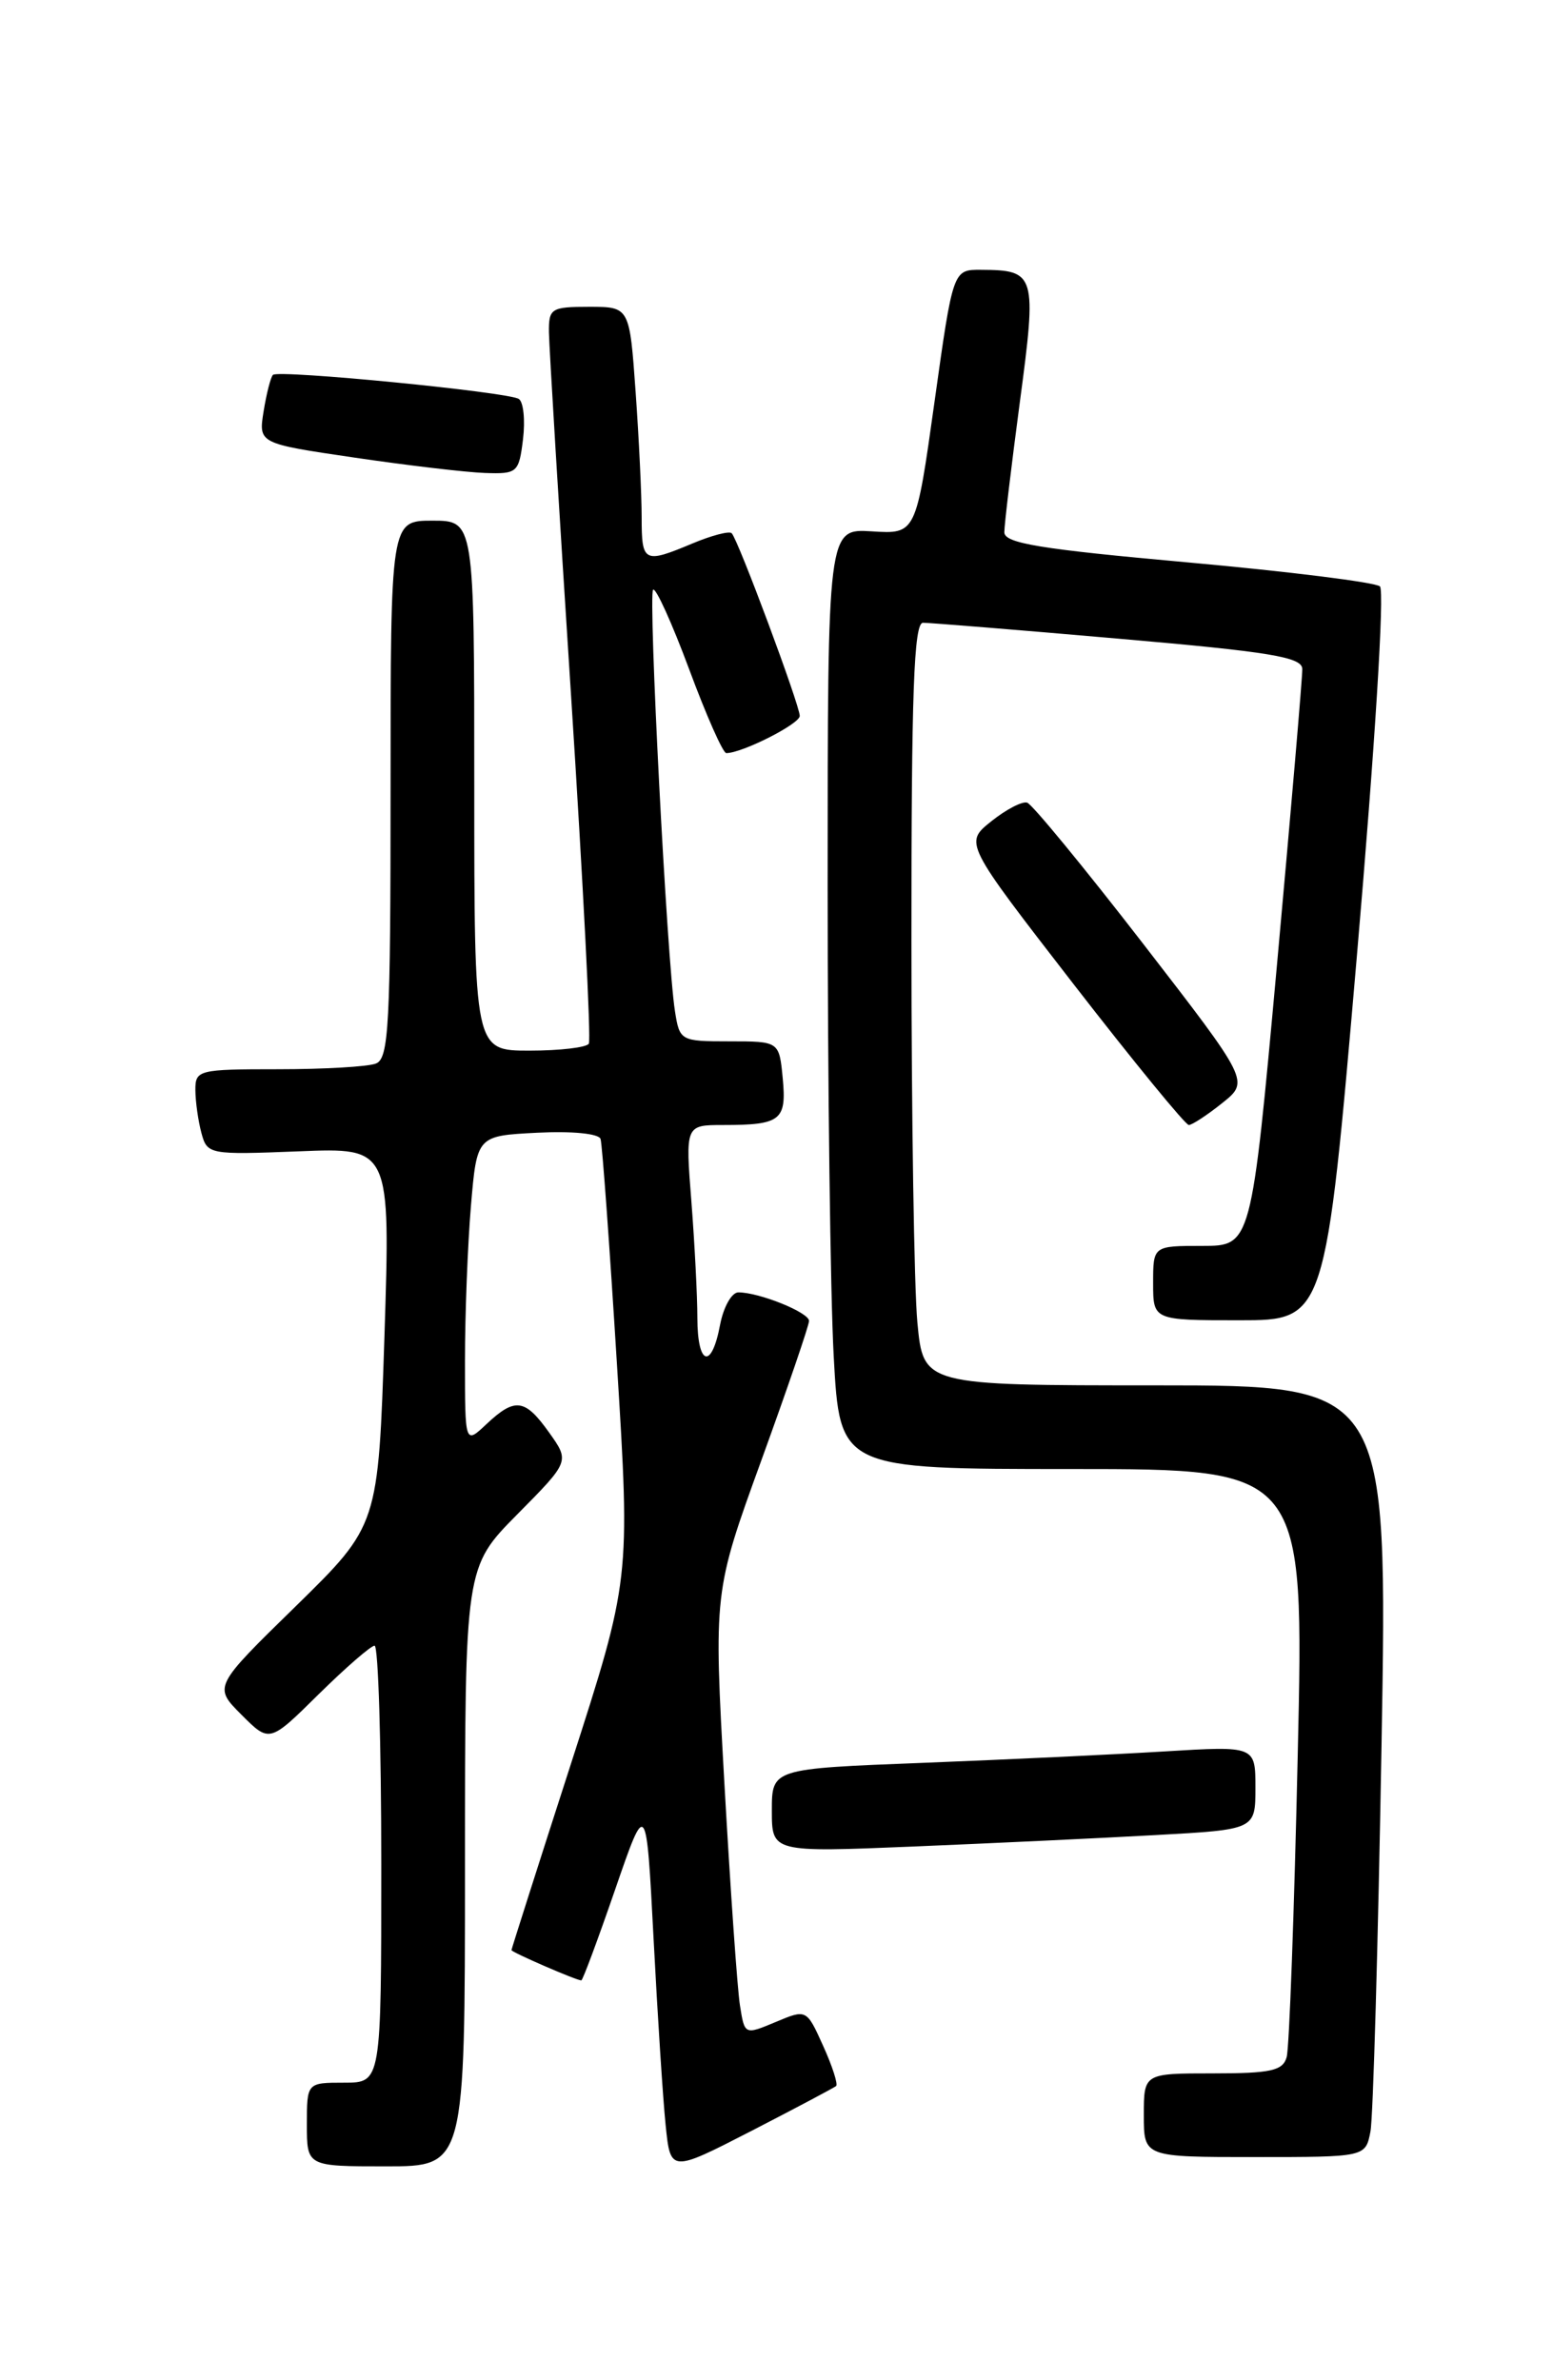 <?xml version="1.0" encoding="UTF-8" standalone="no"?>
<!DOCTYPE svg PUBLIC "-//W3C//DTD SVG 1.1//EN" "http://www.w3.org/Graphics/SVG/1.1/DTD/svg11.dtd" >
<svg xmlns="http://www.w3.org/2000/svg" xmlns:xlink="http://www.w3.org/1999/xlink" version="1.1" viewBox="0 0 167 256">
 <g >
 <path fill="currentColor"
d=" M 89.91 224.36 C 90.13 224.18 89.51 222.23 88.52 220.05 C 86.73 216.08 86.73 216.08 83.40 217.48 C 80.07 218.87 80.07 218.87 79.57 215.69 C 79.29 213.93 78.54 203.21 77.90 191.86 C 76.74 171.21 76.74 171.21 81.87 157.07 C 84.69 149.30 87.00 142.54 87.00 142.07 C 87.00 141.16 81.65 139.00 79.40 139.00 C 78.68 139.00 77.80 140.57 77.43 142.50 C 76.52 147.35 75.00 146.89 74.99 141.75 C 74.99 139.41 74.70 133.79 74.35 129.25 C 73.70 121.00 73.70 121.00 77.77 121.00 C 83.96 121.00 84.60 120.50 84.17 115.98 C 83.79 112.00 83.79 112.00 78.44 112.00 C 73.18 112.00 73.08 111.95 72.58 108.75 C 71.72 103.30 69.69 63.98 70.23 63.43 C 70.51 63.15 72.25 66.99 74.10 71.96 C 75.94 76.93 77.74 81.00 78.10 81.00 C 79.81 81.00 86.00 77.86 86.00 77.00 C 86.00 75.85 79.37 58.03 78.68 57.35 C 78.43 57.09 76.54 57.58 74.49 58.44 C 69.24 60.64 69.00 60.52 69.00 55.65 C 69.00 53.26 68.71 47.19 68.35 42.15 C 67.70 33.00 67.70 33.00 63.35 33.00 C 59.26 33.00 59.00 33.17 59.03 35.75 C 59.05 37.26 60.12 54.92 61.42 75.00 C 62.71 95.08 63.57 111.84 63.32 112.25 C 63.08 112.66 60.21 113.00 56.94 113.00 C 51.00 113.00 51.00 113.00 51.00 84.50 C 51.00 56.00 51.00 56.00 46.50 56.00 C 42.00 56.00 42.00 56.00 42.00 84.89 C 42.00 110.32 41.81 113.86 40.42 114.39 C 39.55 114.73 34.82 115.00 29.92 115.00 C 21.33 115.00 21.00 115.08 21.01 117.25 C 21.02 118.49 21.31 120.56 21.66 121.86 C 22.28 124.17 22.49 124.21 32.14 123.83 C 41.99 123.43 41.99 123.43 41.34 143.74 C 40.68 164.06 40.68 164.06 31.82 172.74 C 22.95 181.41 22.95 181.41 25.97 184.43 C 28.98 187.45 28.98 187.45 34.27 182.22 C 37.18 179.35 39.89 177.00 40.28 177.00 C 40.68 177.00 41.00 187.57 41.00 200.50 C 41.00 224.00 41.00 224.00 37.00 224.00 C 33.00 224.00 33.00 224.00 33.00 228.50 C 33.00 233.00 33.00 233.00 41.50 233.00 C 50.00 233.00 50.00 233.00 50.00 200.78 C 50.00 168.56 50.00 168.56 55.63 162.87 C 61.26 157.18 61.26 157.18 59.06 154.09 C 56.45 150.42 55.39 150.28 52.31 153.17 C 50.00 155.35 50.00 155.35 50.00 146.33 C 50.00 141.36 50.29 133.89 50.64 129.73 C 51.28 122.16 51.28 122.16 57.77 121.83 C 61.51 121.64 64.39 121.92 64.58 122.50 C 64.76 123.05 65.55 133.94 66.34 146.69 C 67.78 169.89 67.78 169.89 61.40 189.69 C 57.88 200.59 55.01 209.61 55.00 209.74 C 55.00 209.97 61.98 213.00 62.51 213.00 C 62.66 213.00 64.29 208.61 66.14 203.25 C 69.50 193.50 69.50 193.50 70.28 208.50 C 70.71 216.75 71.29 225.79 71.58 228.58 C 72.10 233.66 72.10 233.66 80.80 229.19 C 85.59 226.72 89.68 224.55 89.91 224.36 Z  M 147.37 229.25 C 147.66 227.74 148.19 209.06 148.56 187.75 C 149.23 149.00 149.23 149.00 124.26 149.00 C 99.29 149.00 99.29 149.00 98.65 142.25 C 98.30 138.54 98.01 120.09 98.01 101.25 C 98.00 74.52 98.27 67.00 99.25 66.98 C 99.94 66.98 109.39 67.74 120.25 68.69 C 136.63 70.11 140.01 70.67 140.04 71.95 C 140.06 72.80 138.83 87.11 137.32 103.75 C 134.56 134.00 134.56 134.00 129.28 134.00 C 124.00 134.00 124.00 134.00 124.00 138.00 C 124.00 142.00 124.00 142.00 133.27 142.00 C 142.53 142.00 142.53 142.00 145.90 102.94 C 147.85 80.34 148.90 63.54 148.39 63.07 C 147.90 62.63 138.61 61.47 127.75 60.49 C 111.83 59.06 108.00 58.43 108.00 57.25 C 108.00 56.44 108.75 50.16 109.66 43.30 C 111.51 29.47 111.38 29.05 105.49 29.02 C 102.48 29.00 102.48 29.00 100.49 43.23 C 98.50 57.45 98.50 57.45 93.75 57.15 C 89.00 56.85 89.00 56.85 89.00 95.27 C 89.00 116.40 89.29 139.16 89.65 145.84 C 90.31 158.00 90.31 158.00 115.28 158.00 C 140.25 158.00 140.25 158.00 139.55 188.75 C 139.17 205.66 138.64 220.29 138.36 221.25 C 137.95 222.72 136.65 223.00 130.43 223.00 C 123.00 223.00 123.00 223.00 123.00 227.50 C 123.00 232.00 123.00 232.00 134.92 232.00 C 146.84 232.00 146.84 232.00 147.37 229.25 Z  M 124.25 197.37 C 135.00 196.78 135.00 196.78 135.00 192.28 C 135.00 187.78 135.00 187.78 125.25 188.37 C 119.89 188.70 108.19 189.25 99.25 189.60 C 83.00 190.23 83.00 190.23 83.00 194.73 C 83.00 199.23 83.00 199.23 98.25 198.60 C 106.64 198.25 118.34 197.70 124.25 197.37 Z  M 131.43 118.64 C 134.36 116.30 134.36 116.30 122.90 101.47 C 116.59 93.31 110.99 86.50 110.46 86.33 C 109.93 86.15 108.19 87.06 106.59 88.34 C 103.69 90.66 103.69 90.66 115.43 105.83 C 121.89 114.17 127.48 121.00 127.84 121.00 C 128.20 120.99 129.82 119.93 131.43 118.64 Z  M 56.24 47.25 C 56.49 45.19 56.29 43.23 55.79 42.91 C 54.66 42.16 29.93 39.74 29.35 40.32 C 29.11 40.56 28.66 42.31 28.35 44.22 C 27.79 47.70 27.79 47.70 38.14 49.22 C 43.84 50.06 50.14 50.80 52.14 50.87 C 55.63 50.99 55.80 50.84 56.24 47.25 Z "/>
</g>
</svg>